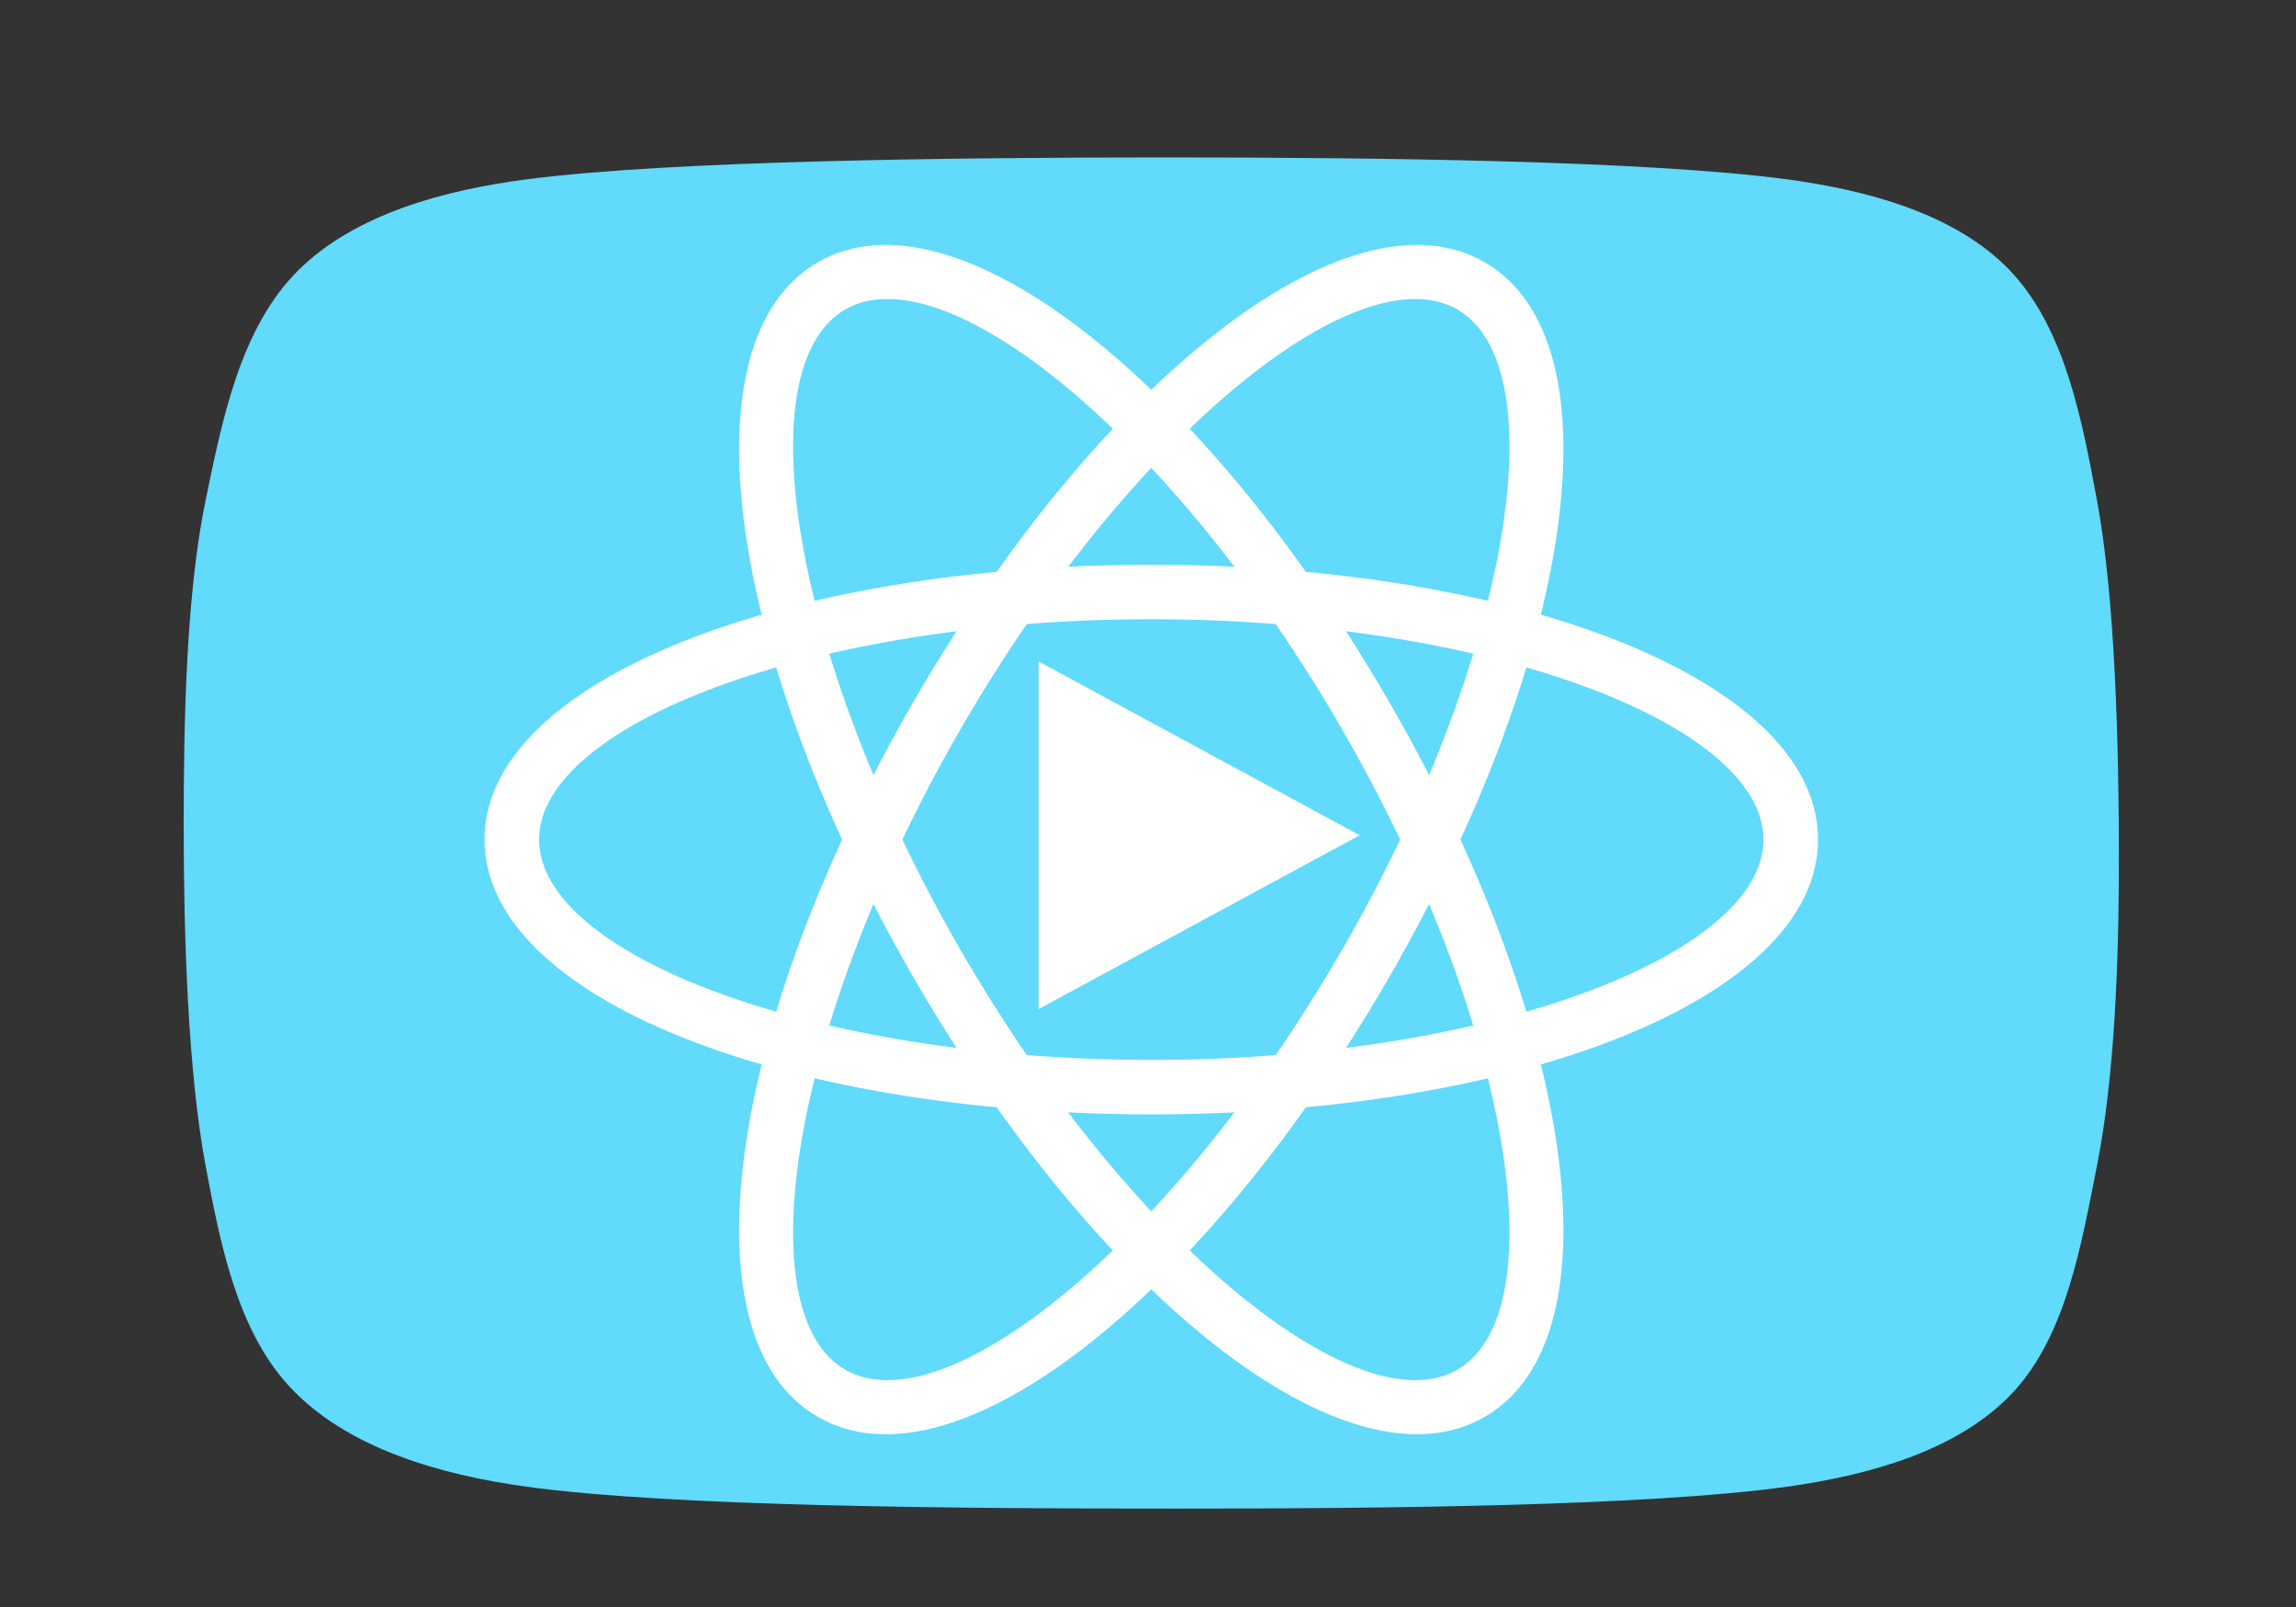 <?xml version="1.0" encoding="UTF-8"?>
<svg width="350px" height="245px" viewBox="0 0 350 245" version="1.1" xmlns="http://www.w3.org/2000/svg" xmlns:xlink="http://www.w3.org/1999/xlink">
    <rect x="0" y="0" width="350" height="245" fill="#333333" stroke="none"/>
    <title>reacttube-logo</title>
    <g id="reacttube-logo" stroke="none" stroke-width="1" fill="none" fill-rule="evenodd">
        <g id="react-tube" transform="translate(28, 19.029)">
            <g id="react-background-image" transform="translate(0, 4.971)">
                <g id="Group" fill="#61DAFB">
                    <path d="M291.671,52.334 C289.375,39.978 286.751,25.913 278.306,17.146 C269.992,8.516 256.463,4.953 244.393,3.339 C223.009,0.481 181.503,0 150.05,0 C118.023,0 74.385,0.464 52.296,3.339 C39.915,4.948 26.173,8.556 17.432,17.248 C8.626,26.009 5.887,39.968 3.329,52.334 C0.426,66.428 0,85.281 0,101.812 C0,118.701 0.656,139.403 3.329,153.664 C5.559,165.496 8.101,178.73 16.12,187.382 C24.926,196.893 39.357,200.885 52.296,202.661 C74.894,205.763 119.728,206 151.756,206 C182.651,206 223.189,205.621 244.393,202.661 C256.709,200.94 270.549,197.237 278.896,188.236 C286.981,179.511 289.277,165.735 291.671,153.664 C294.36,140.114 295,122.549 295,106.929 C295,90.042 294.459,67.298 291.671,52.334 Z" id="Path"></path>
                </g>
                <g id="play" transform="translate(154.798, 103.342) rotate(90) translate(-154.798, -103.342)translate(128.299, 78.865)" fill="#FFFFFF">
                    <polygon id="Path" points="26.499 0 52.997 48.955 0 48.955"></polygon>
                </g>
            </g>
            <g id="Group" transform="translate(45.861, 0)" fill="#FFFFFF" fill-rule="nonzero">
                <path d="M101.637,7.334 C125.852,7.334 143.536,53.004 143.536,108.972 C143.536,164.94 125.852,210.611 101.637,210.611 C77.423,210.611 59.739,164.94 59.739,108.972 C59.739,53.004 77.423,7.334 101.637,7.334 Z M101.637,15.65 C84.159,15.65 68.044,57.267 68.044,108.972 C68.044,160.677 84.159,202.294 101.637,202.294 C119.116,202.294 135.231,160.677 135.231,108.972 C135.231,57.267 119.116,15.65 101.637,15.65 Z" id="Oval" transform="translate(101.637, 108.972) rotate(30) translate(-101.637, -108.972)"></path>
                <path d="M101.639,7.331 C125.853,7.331 143.537,53.001 143.537,108.969 C143.537,164.938 125.853,210.608 101.639,210.608 C77.424,210.608 59.74,164.938 59.74,108.969 C59.74,53.001 77.424,7.331 101.639,7.331 Z M101.639,15.647 C84.16,15.647 68.045,57.264 68.045,108.969 C68.045,160.675 84.16,202.292 101.639,202.292 C119.117,202.292 135.232,160.675 135.232,108.969 C135.232,57.264 119.117,15.647 101.639,15.647 Z" id="Oval" transform="translate(101.638, 108.969) rotate(90) translate(-101.638, -108.969)"></path>
                <path d="M101.639,7.332 C125.854,7.332 143.538,53.002 143.538,108.971 C143.538,164.939 125.854,210.609 101.639,210.609 C77.425,210.609 59.741,164.939 59.741,108.971 C59.741,53.002 77.425,7.332 101.639,7.332 Z M101.639,15.649 C84.161,15.649 68.046,57.265 68.046,108.971 C68.046,160.676 84.161,202.293 101.639,202.293 C119.118,202.293 135.233,160.676 135.233,108.971 C135.233,57.265 119.118,15.649 101.639,15.649 Z" id="Oval" transform="translate(101.639, 108.971) rotate(150) translate(-101.639, -108.971)"></path>
            </g>
        </g>
    </g>
</svg>